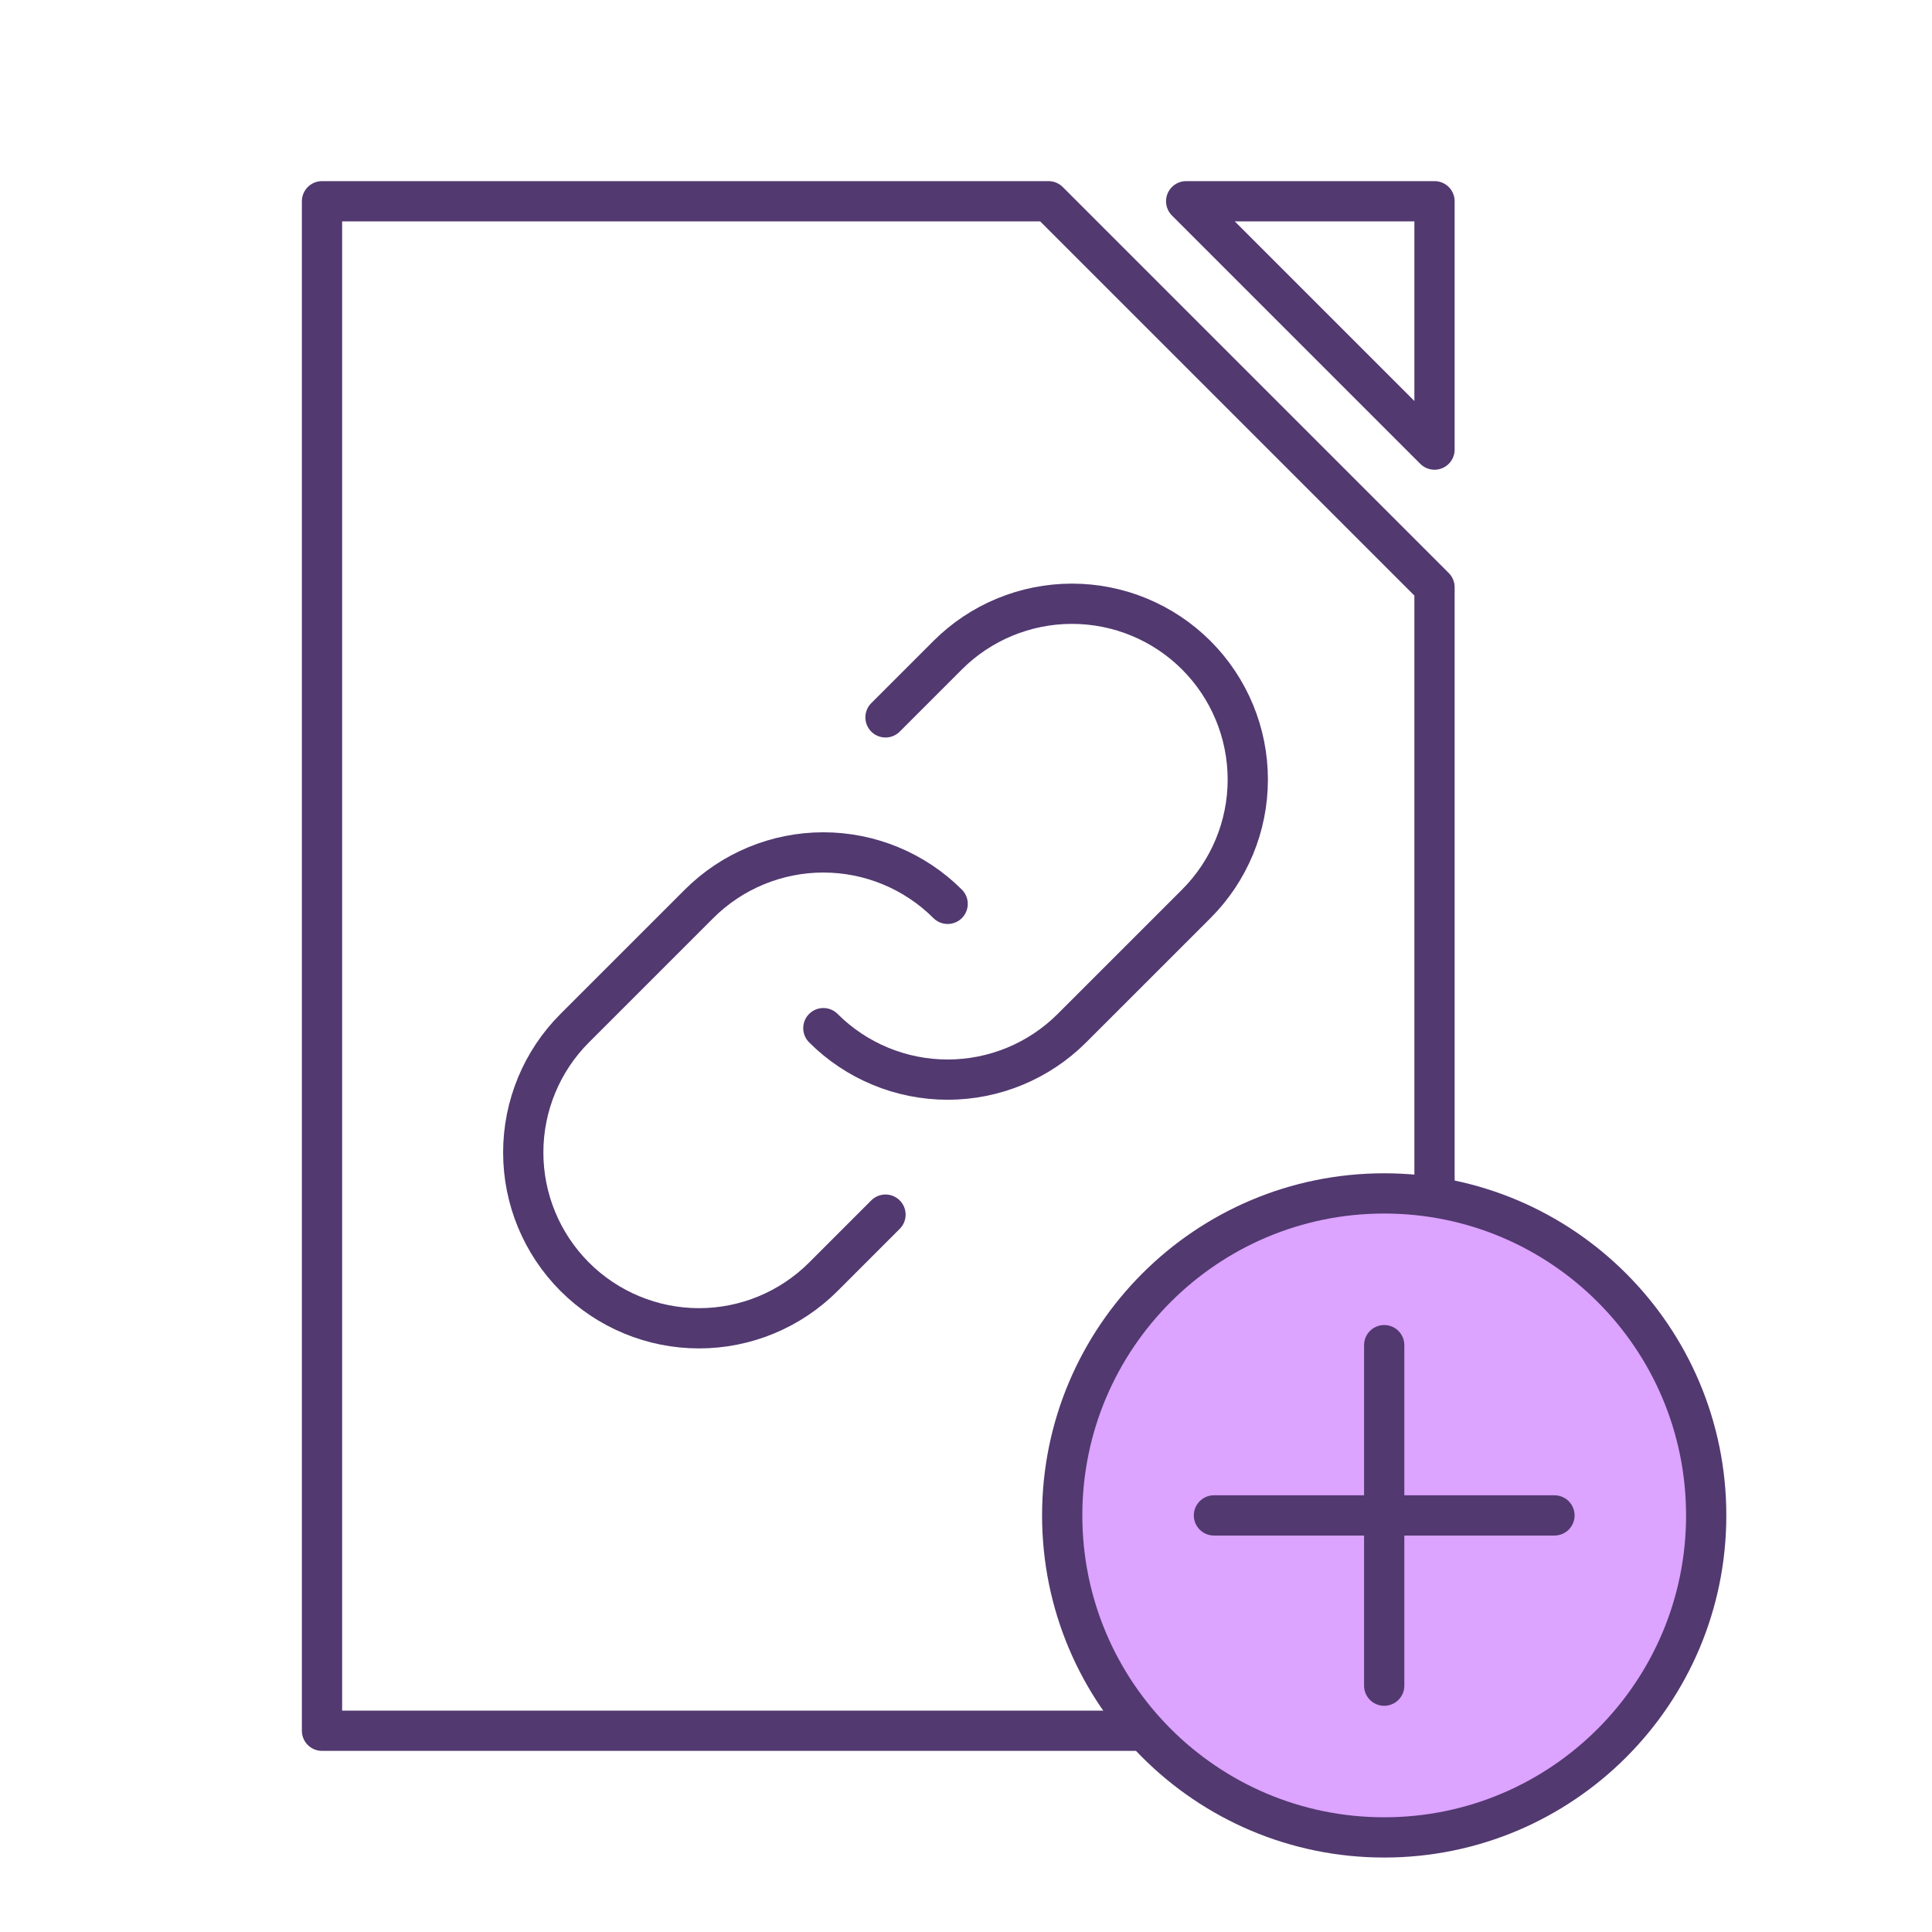<svg width="48" height="48" viewBox="0 0 48 48" fill="none" xmlns="http://www.w3.org/2000/svg">
<path d="M26.05 5H8V43H35.64V14.59L26.05 5Z" stroke="#523970" stroke-linecap="round" stroke-linejoin="round"/>
<path d="M34.39 45.65C38.808 45.65 42.39 42.068 42.39 37.65C42.39 33.232 38.808 29.65 34.39 29.65C29.972 29.65 26.39 33.232 26.39 37.65C26.39 42.068 29.972 45.65 34.39 45.65Z" fill="#DCA3FF" stroke="#523970" stroke-linecap="round" stroke-linejoin="round"/>
<path d="M30.16 37.65H38.62" stroke="#523970" stroke-linecap="round" stroke-linejoin="round"/>
<path d="M34.39 41.88V33.42" stroke="#523970" stroke-linecap="round" stroke-linejoin="round"/>
<path d="M35.64 11.17L29.47 5H35.64V11.17Z" stroke="#523970" stroke-linecap="round" stroke-linejoin="round"/>
<path d="M23.544 22.456C22.725 21.638 21.614 21.178 20.456 21.178C19.298 21.178 18.187 21.638 17.368 22.456L14.279 25.544C13.46 26.363 13 27.474 13 28.633C13 29.791 13.46 30.902 14.279 31.721C15.098 32.54 16.209 33.001 17.368 33.001C18.526 33.001 19.637 32.54 20.456 31.721L22 30.177" stroke="#523970" stroke-linecap="round" stroke-linejoin="round"/>
<path d="M20.456 25.544C21.275 26.363 22.386 26.823 23.544 26.823C24.702 26.823 25.813 26.363 26.632 25.544L29.721 22.456C30.54 21.637 31.001 20.526 31.001 19.368C31.001 18.209 30.54 17.098 29.721 16.279C28.902 15.46 27.791 15 26.633 15C25.474 15 24.363 15.46 23.544 16.279L22 17.823" stroke="#523970" stroke-linecap="round" stroke-linejoin="round"/>
</svg>
